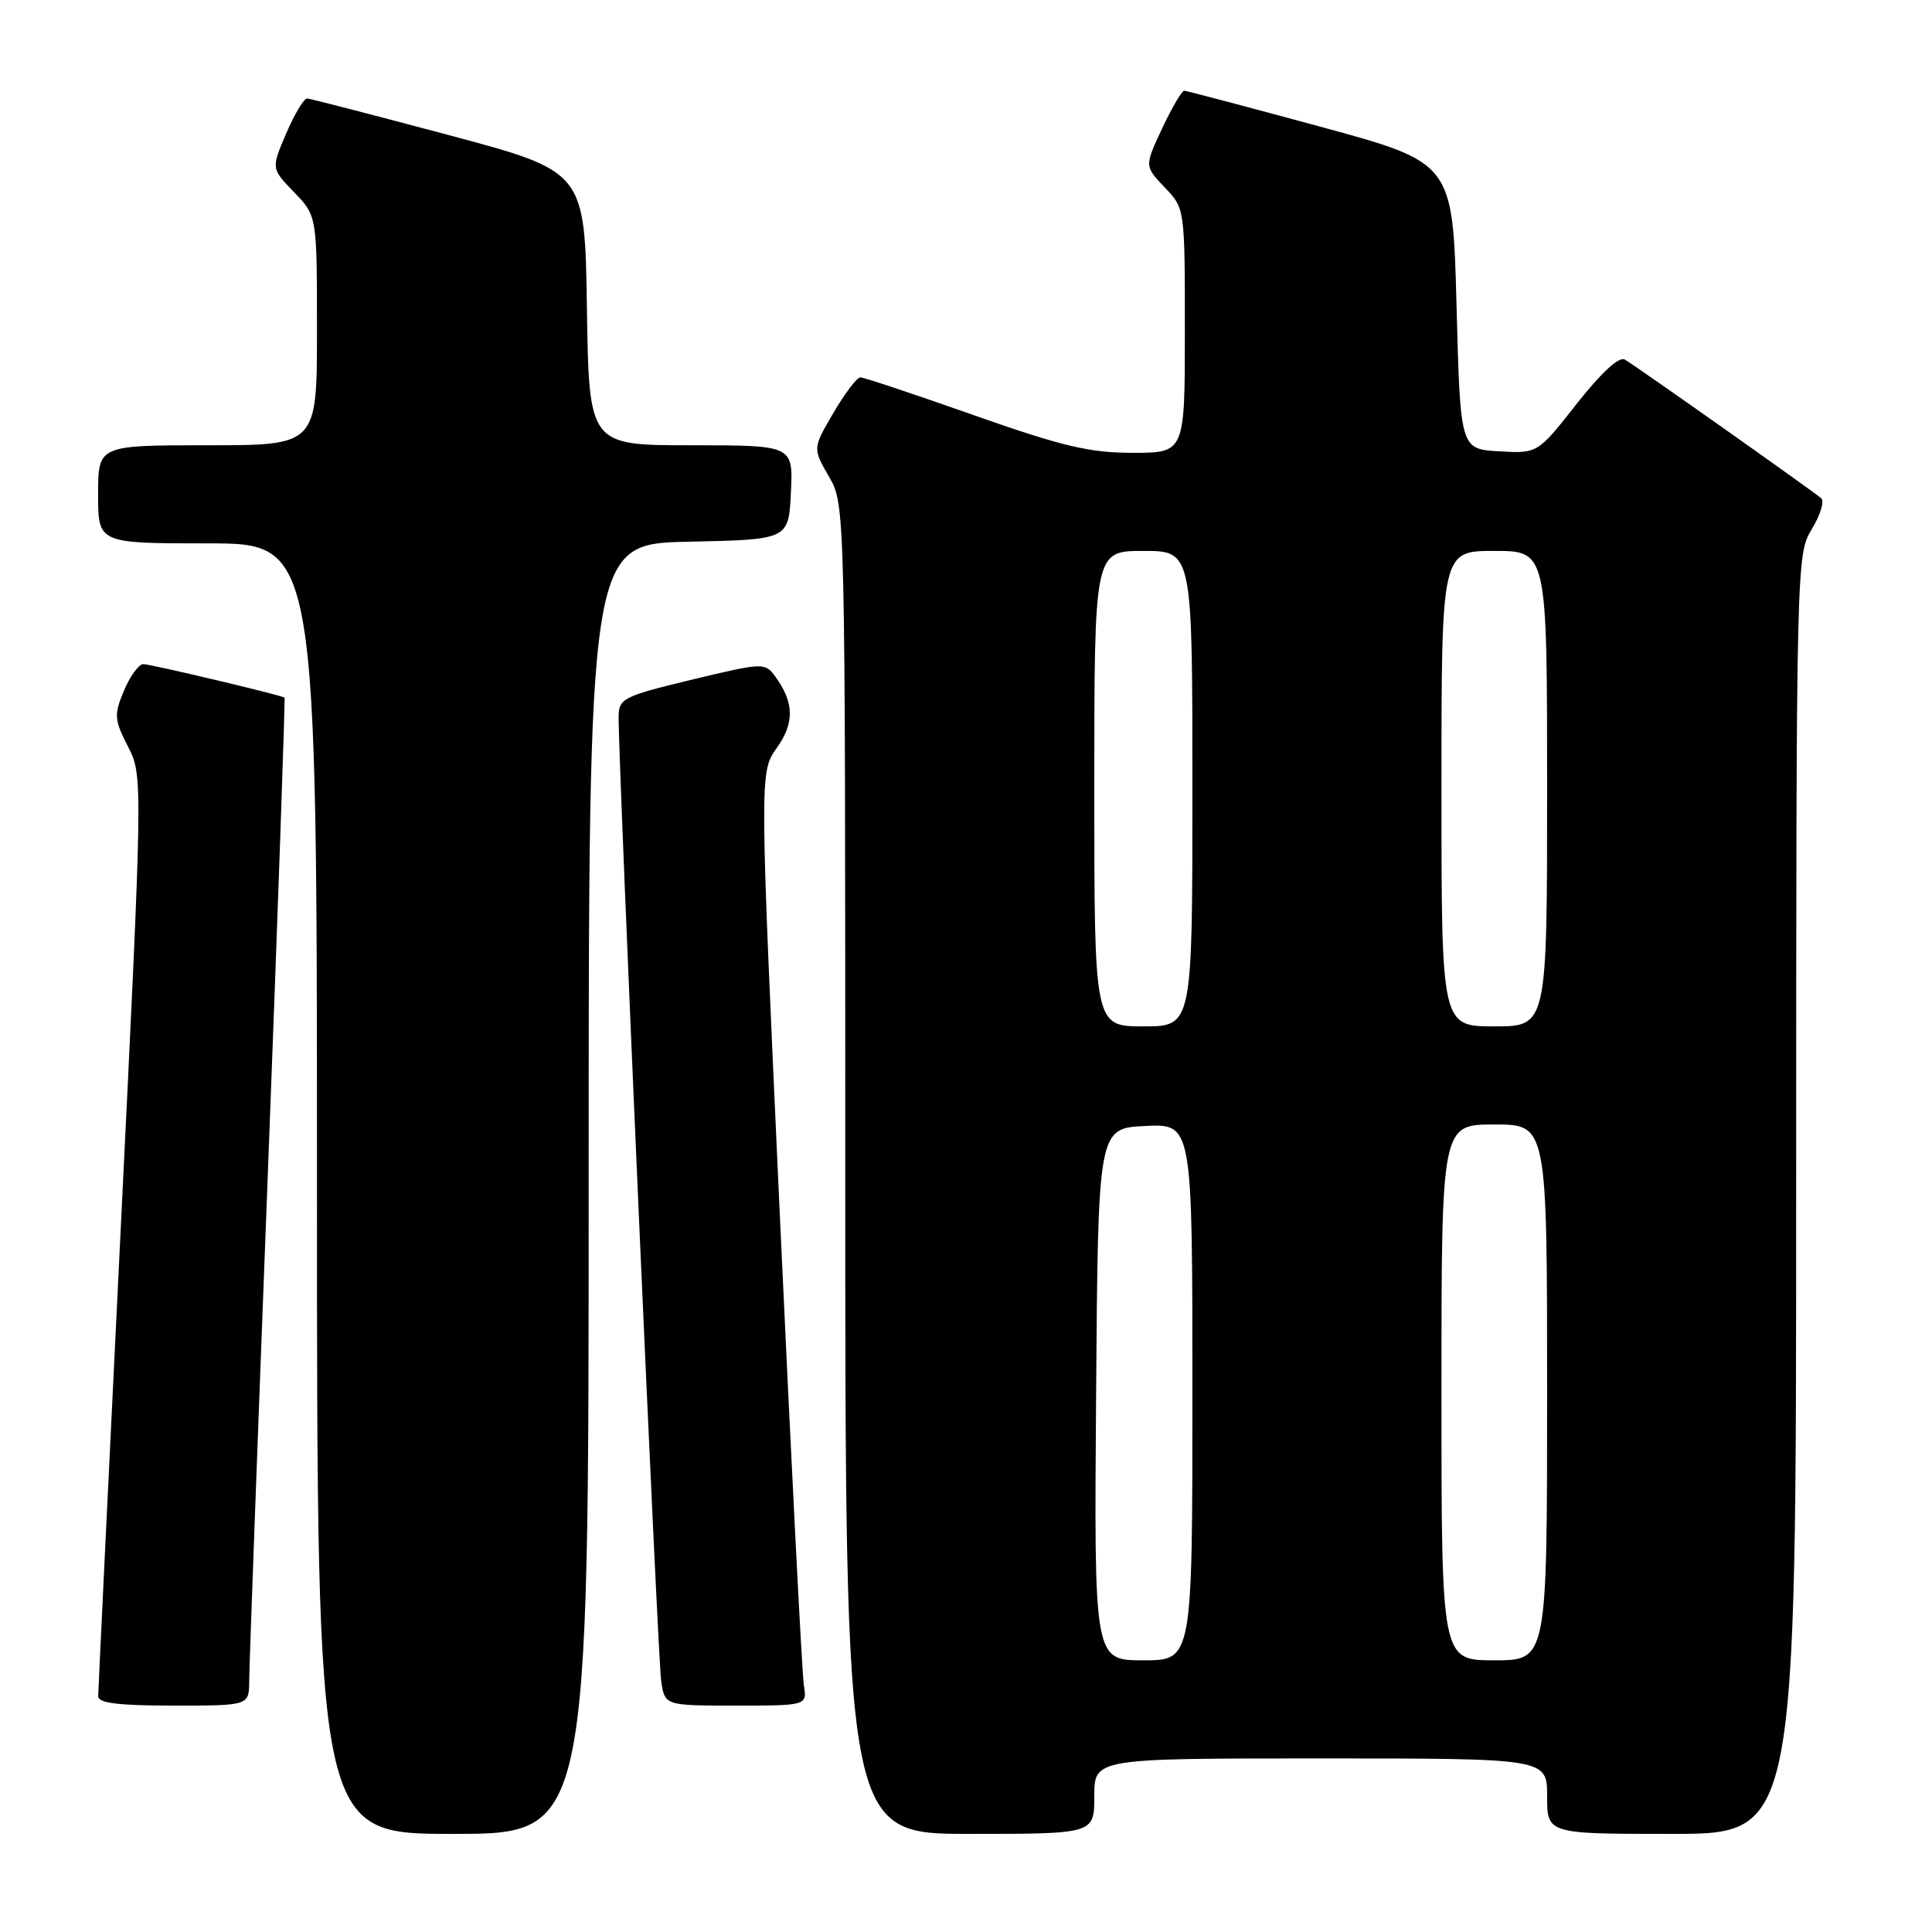 <?xml version="1.0" encoding="UTF-8" standalone="no"?>
<!DOCTYPE svg PUBLIC "-//W3C//DTD SVG 1.1//EN" "http://www.w3.org/Graphics/SVG/1.1/DTD/svg11.dtd" >
<svg xmlns="http://www.w3.org/2000/svg" xmlns:xlink="http://www.w3.org/1999/xlink" version="1.1" viewBox="0 0 256 256">
 <g >
 <path fill="currentColor"
d=" M 78.00 157.53 C 78.00 72.06 78.00 72.06 91.25 71.78 C 104.50 71.50 104.50 71.50 104.80 65.25 C 105.10 59.00 105.10 59.00 91.57 59.00 C 78.05 59.00 78.05 59.00 77.77 40.86 C 77.50 22.72 77.50 22.72 59.50 17.91 C 49.60 15.27 41.15 13.08 40.71 13.05 C 40.28 13.02 39.03 15.10 37.93 17.67 C 35.93 22.33 35.93 22.33 38.96 25.46 C 42.00 28.60 42.00 28.60 42.00 43.80 C 42.00 59.00 42.00 59.00 27.50 59.00 C 13.00 59.00 13.00 59.00 13.00 65.50 C 13.00 72.00 13.00 72.00 27.50 72.00 C 42.00 72.00 42.00 72.00 42.00 157.50 C 42.00 243.00 42.00 243.00 60.00 243.00 C 78.00 243.00 78.00 243.00 78.00 157.53 Z  M 145.00 238.00 C 145.00 233.00 145.00 233.00 175.00 233.00 C 205.00 233.00 205.00 233.00 205.00 238.00 C 205.00 243.00 205.00 243.00 221.50 243.00 C 238.00 243.00 238.00 243.00 238.00 158.25 C 238.01 74.40 238.03 73.46 240.07 70.12 C 241.20 68.26 241.77 66.41 241.32 66.02 C 240.17 65.03 216.76 48.49 215.29 47.64 C 214.54 47.20 212.16 49.39 208.91 53.52 C 203.74 60.10 203.74 60.10 198.62 59.80 C 193.50 59.50 193.50 59.50 193.00 40.53 C 192.50 21.56 192.50 21.56 175.00 16.80 C 165.38 14.19 157.24 12.04 156.92 12.02 C 156.60 12.01 155.29 14.26 153.99 17.01 C 151.65 22.02 151.65 22.02 154.32 24.82 C 157.00 27.61 157.00 27.61 157.00 43.80 C 157.00 60.00 157.00 60.00 150.09 60.00 C 144.36 60.00 140.77 59.15 129.00 55.00 C 121.20 52.25 114.45 50.00 114.00 50.00 C 113.56 50.00 111.95 52.11 110.44 54.70 C 107.68 59.40 107.68 59.40 109.84 63.15 C 112.00 66.90 112.00 66.90 112.00 154.95 C 112.00 243.00 112.00 243.00 128.50 243.00 C 145.00 243.00 145.00 243.00 145.00 238.00 Z  M 33.02 222.75 C 33.02 220.96 34.13 190.94 35.47 156.04 C 36.81 121.13 37.81 92.51 37.70 92.44 C 37.18 92.08 19.94 88.00 18.99 88.00 C 18.39 88.00 17.24 89.58 16.43 91.51 C 15.09 94.72 15.13 95.34 16.95 98.91 C 18.94 102.80 18.94 102.80 15.98 163.15 C 14.35 196.34 13.02 224.06 13.01 224.75 C 13.00 225.67 15.66 226.00 23.00 226.00 C 33.00 226.00 33.00 226.00 33.02 222.75 Z  M 106.51 223.25 C 106.27 221.74 104.85 193.91 103.35 161.41 C 100.64 102.32 100.64 102.32 102.92 99.12 C 105.30 95.77 105.24 93.08 102.71 89.62 C 101.37 87.78 101.10 87.79 91.67 90.06 C 82.59 92.25 82.00 92.55 81.97 94.95 C 81.91 100.72 87.16 219.75 87.61 222.75 C 88.09 226.00 88.09 226.00 97.52 226.00 C 106.95 226.00 106.95 226.00 106.51 223.25 Z  M 145.24 184.75 C 145.50 149.50 145.50 149.50 151.75 149.20 C 158.00 148.90 158.00 148.90 158.00 184.45 C 158.00 220.00 158.00 220.00 151.49 220.00 C 144.97 220.00 144.97 220.00 145.24 184.75 Z  M 191.00 184.50 C 191.00 149.00 191.00 149.00 198.00 149.00 C 205.00 149.00 205.00 149.00 205.00 184.50 C 205.00 220.00 205.00 220.00 198.00 220.00 C 191.00 220.00 191.00 220.00 191.00 184.50 Z  M 145.00 104.50 C 145.00 73.00 145.00 73.00 151.50 73.00 C 158.00 73.00 158.00 73.00 158.00 104.50 C 158.00 136.00 158.00 136.00 151.50 136.00 C 145.00 136.00 145.00 136.00 145.00 104.50 Z  M 191.00 104.50 C 191.00 73.00 191.00 73.00 198.00 73.00 C 205.00 73.00 205.00 73.00 205.00 104.50 C 205.00 136.00 205.00 136.00 198.00 136.00 C 191.00 136.00 191.00 136.00 191.00 104.50 Z "/>
</g>
</svg>